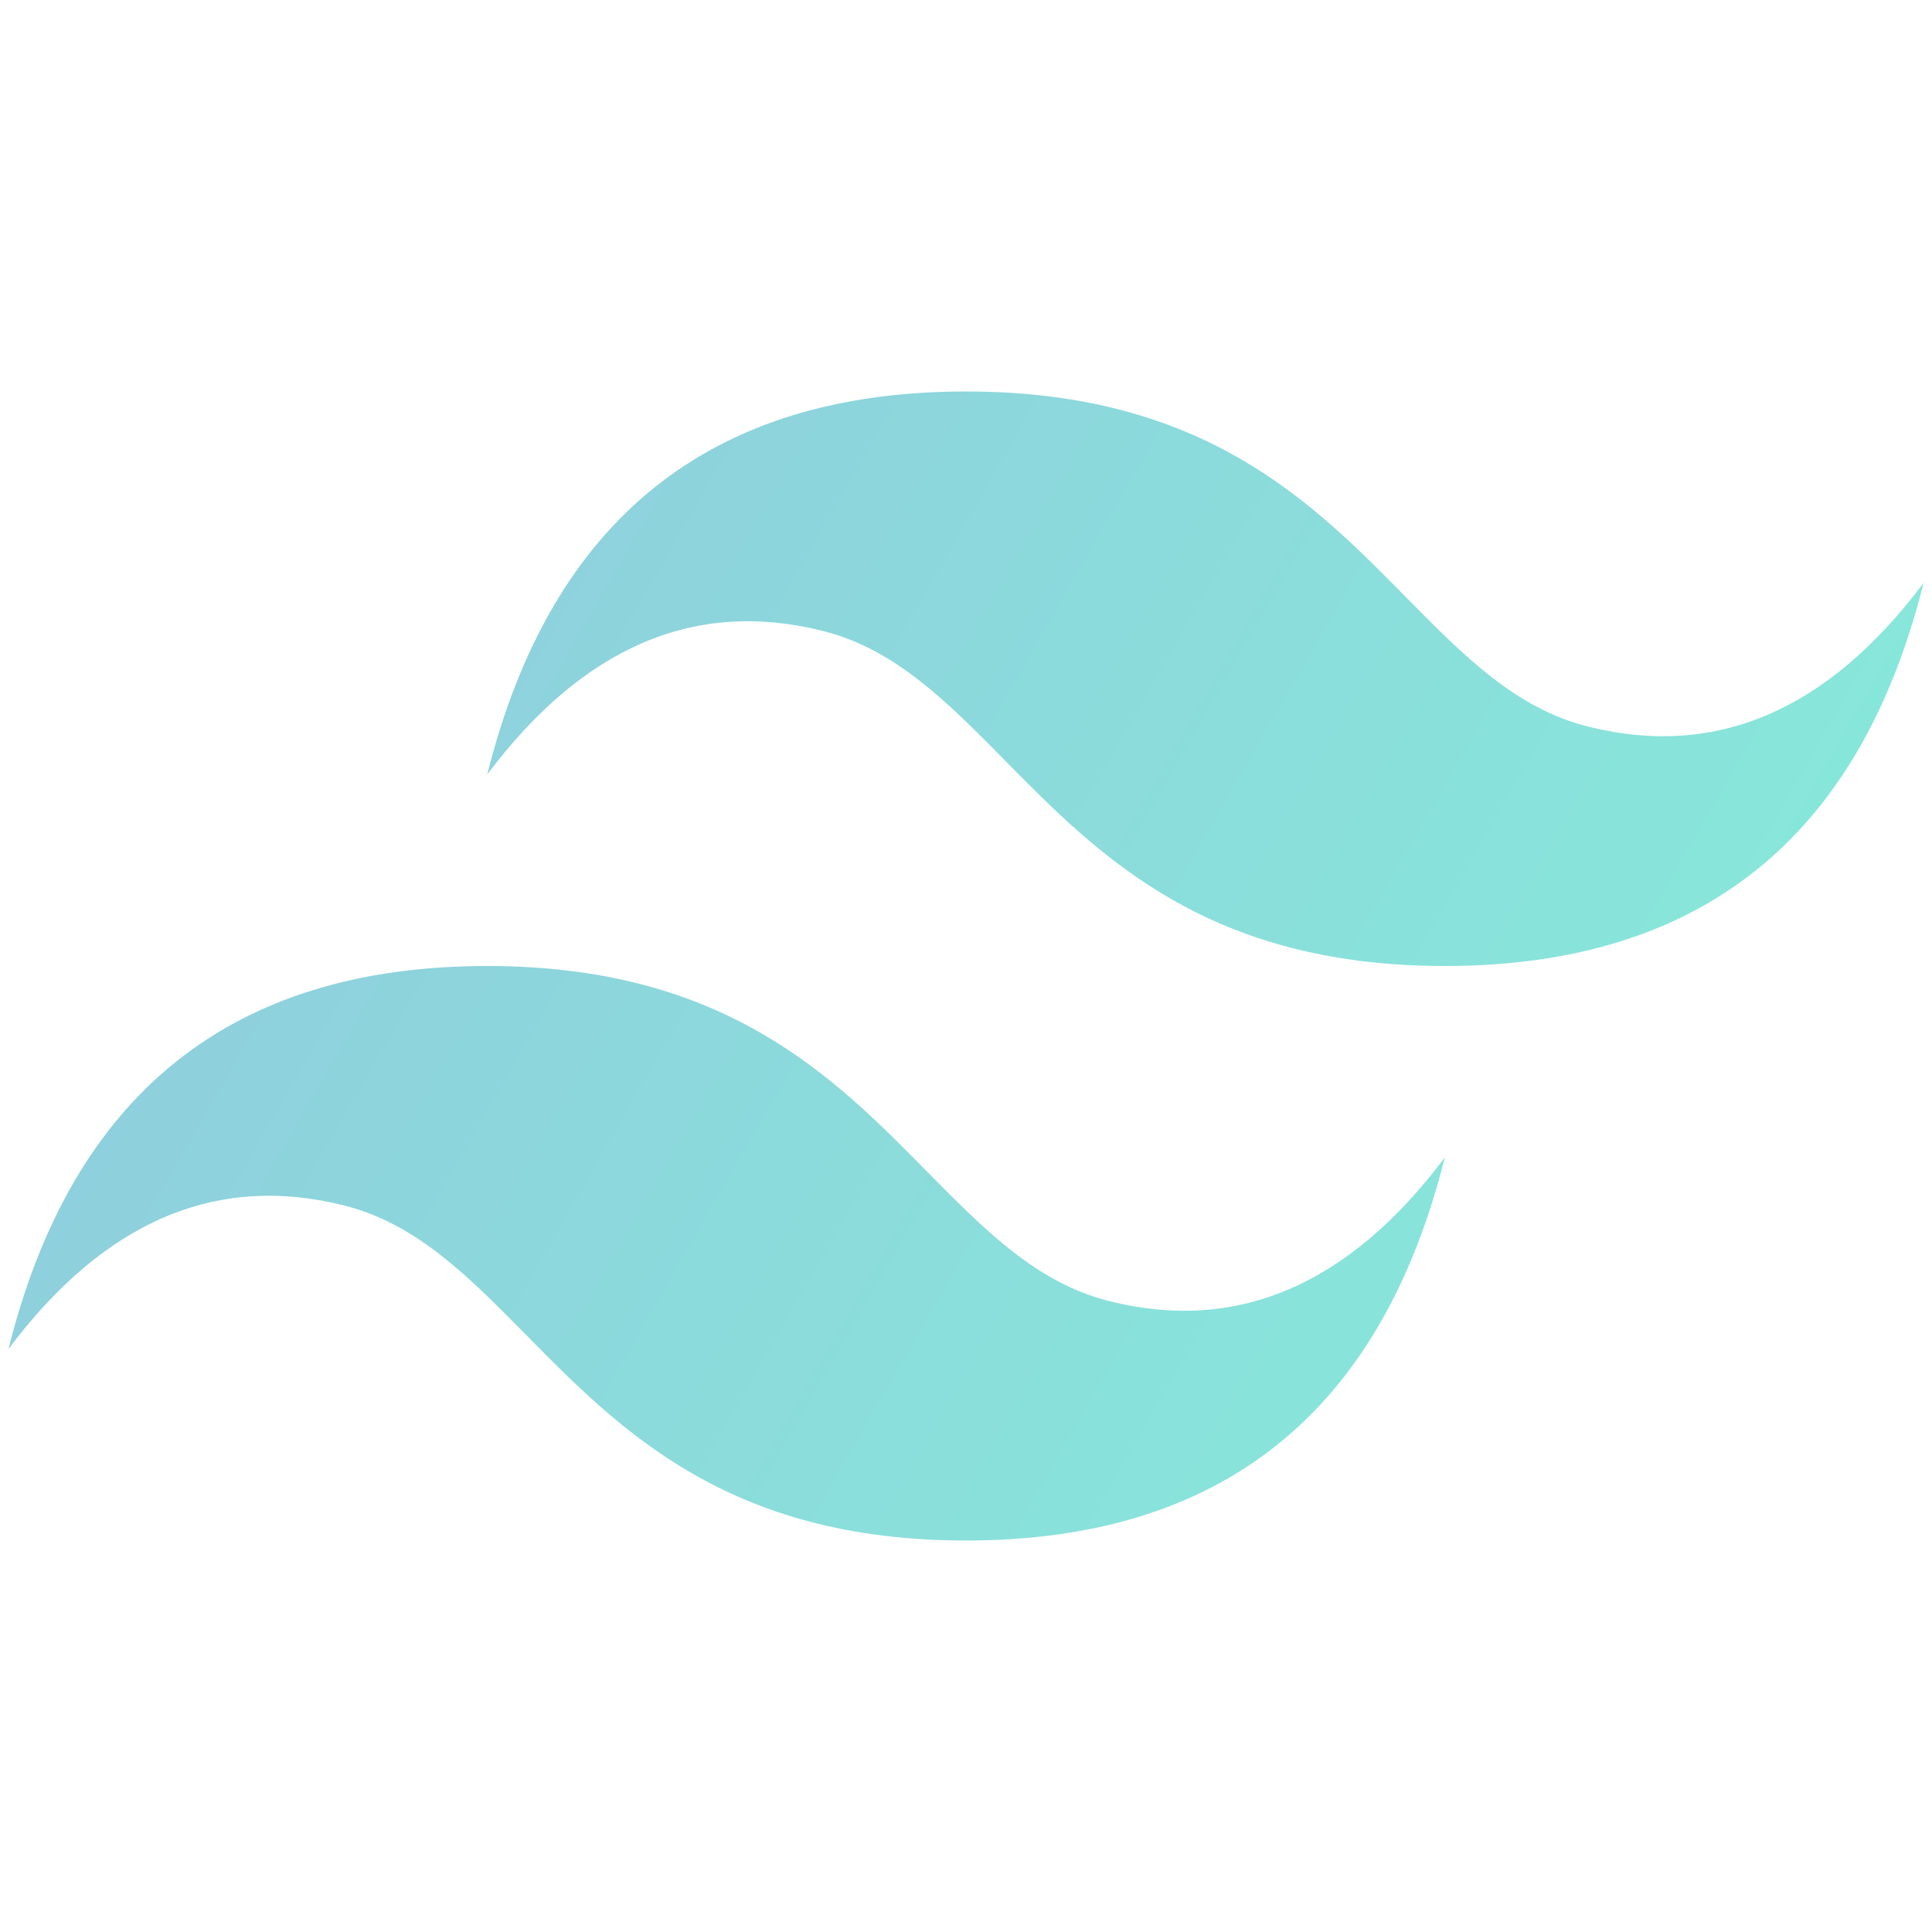 <svg width="16" height="16" zoomAndPan="disable" preserveAspectRatio="xmaxYmax" xmlns="http://www.w3.org/2000/svg"><defs><linearGradient id="a" x1="-5.509" y1="63.455" y2="133.961" gradientTransform="matrix(.08 0 0 .048 .07 3.242)" x2="198.297" gradientUnits="userSpaceOnUse"><stop offset="0" stop-color="#2298bd"/><stop offset="1" stop-color="#0ed7b5"/></linearGradient></defs><path d="M8 3.242c-2.115 0-3.436 1.057-3.965 3.172.793-1.057 1.718-1.454 2.775-1.19.604.15 1.035.59 1.512 1.073C9.1 7.087 10 8 11.965 8c2.115 0 3.437-1.057 3.965-3.172-.793 1.057-1.718 1.454-2.775 1.19-.604-.15-1.035-.59-1.512-1.073-.778-.79-1.677-1.703-3.643-1.703zM4.035 8C1.92 8 .598 9.057.07 11.172c.793-1.057 1.718-1.454 2.775-1.19.604.15 1.035.59 1.512 1.073.778.79 1.677 1.703 3.643 1.703 2.115 0 3.436-1.057 3.965-3.172-.793 1.057-1.718 1.454-2.775 1.19-.604-.15-1.035-.59-1.512-1.073C6.9 8.913 6 8 4.035 8z" fill="url(#a)" opacity=".5"/></svg>